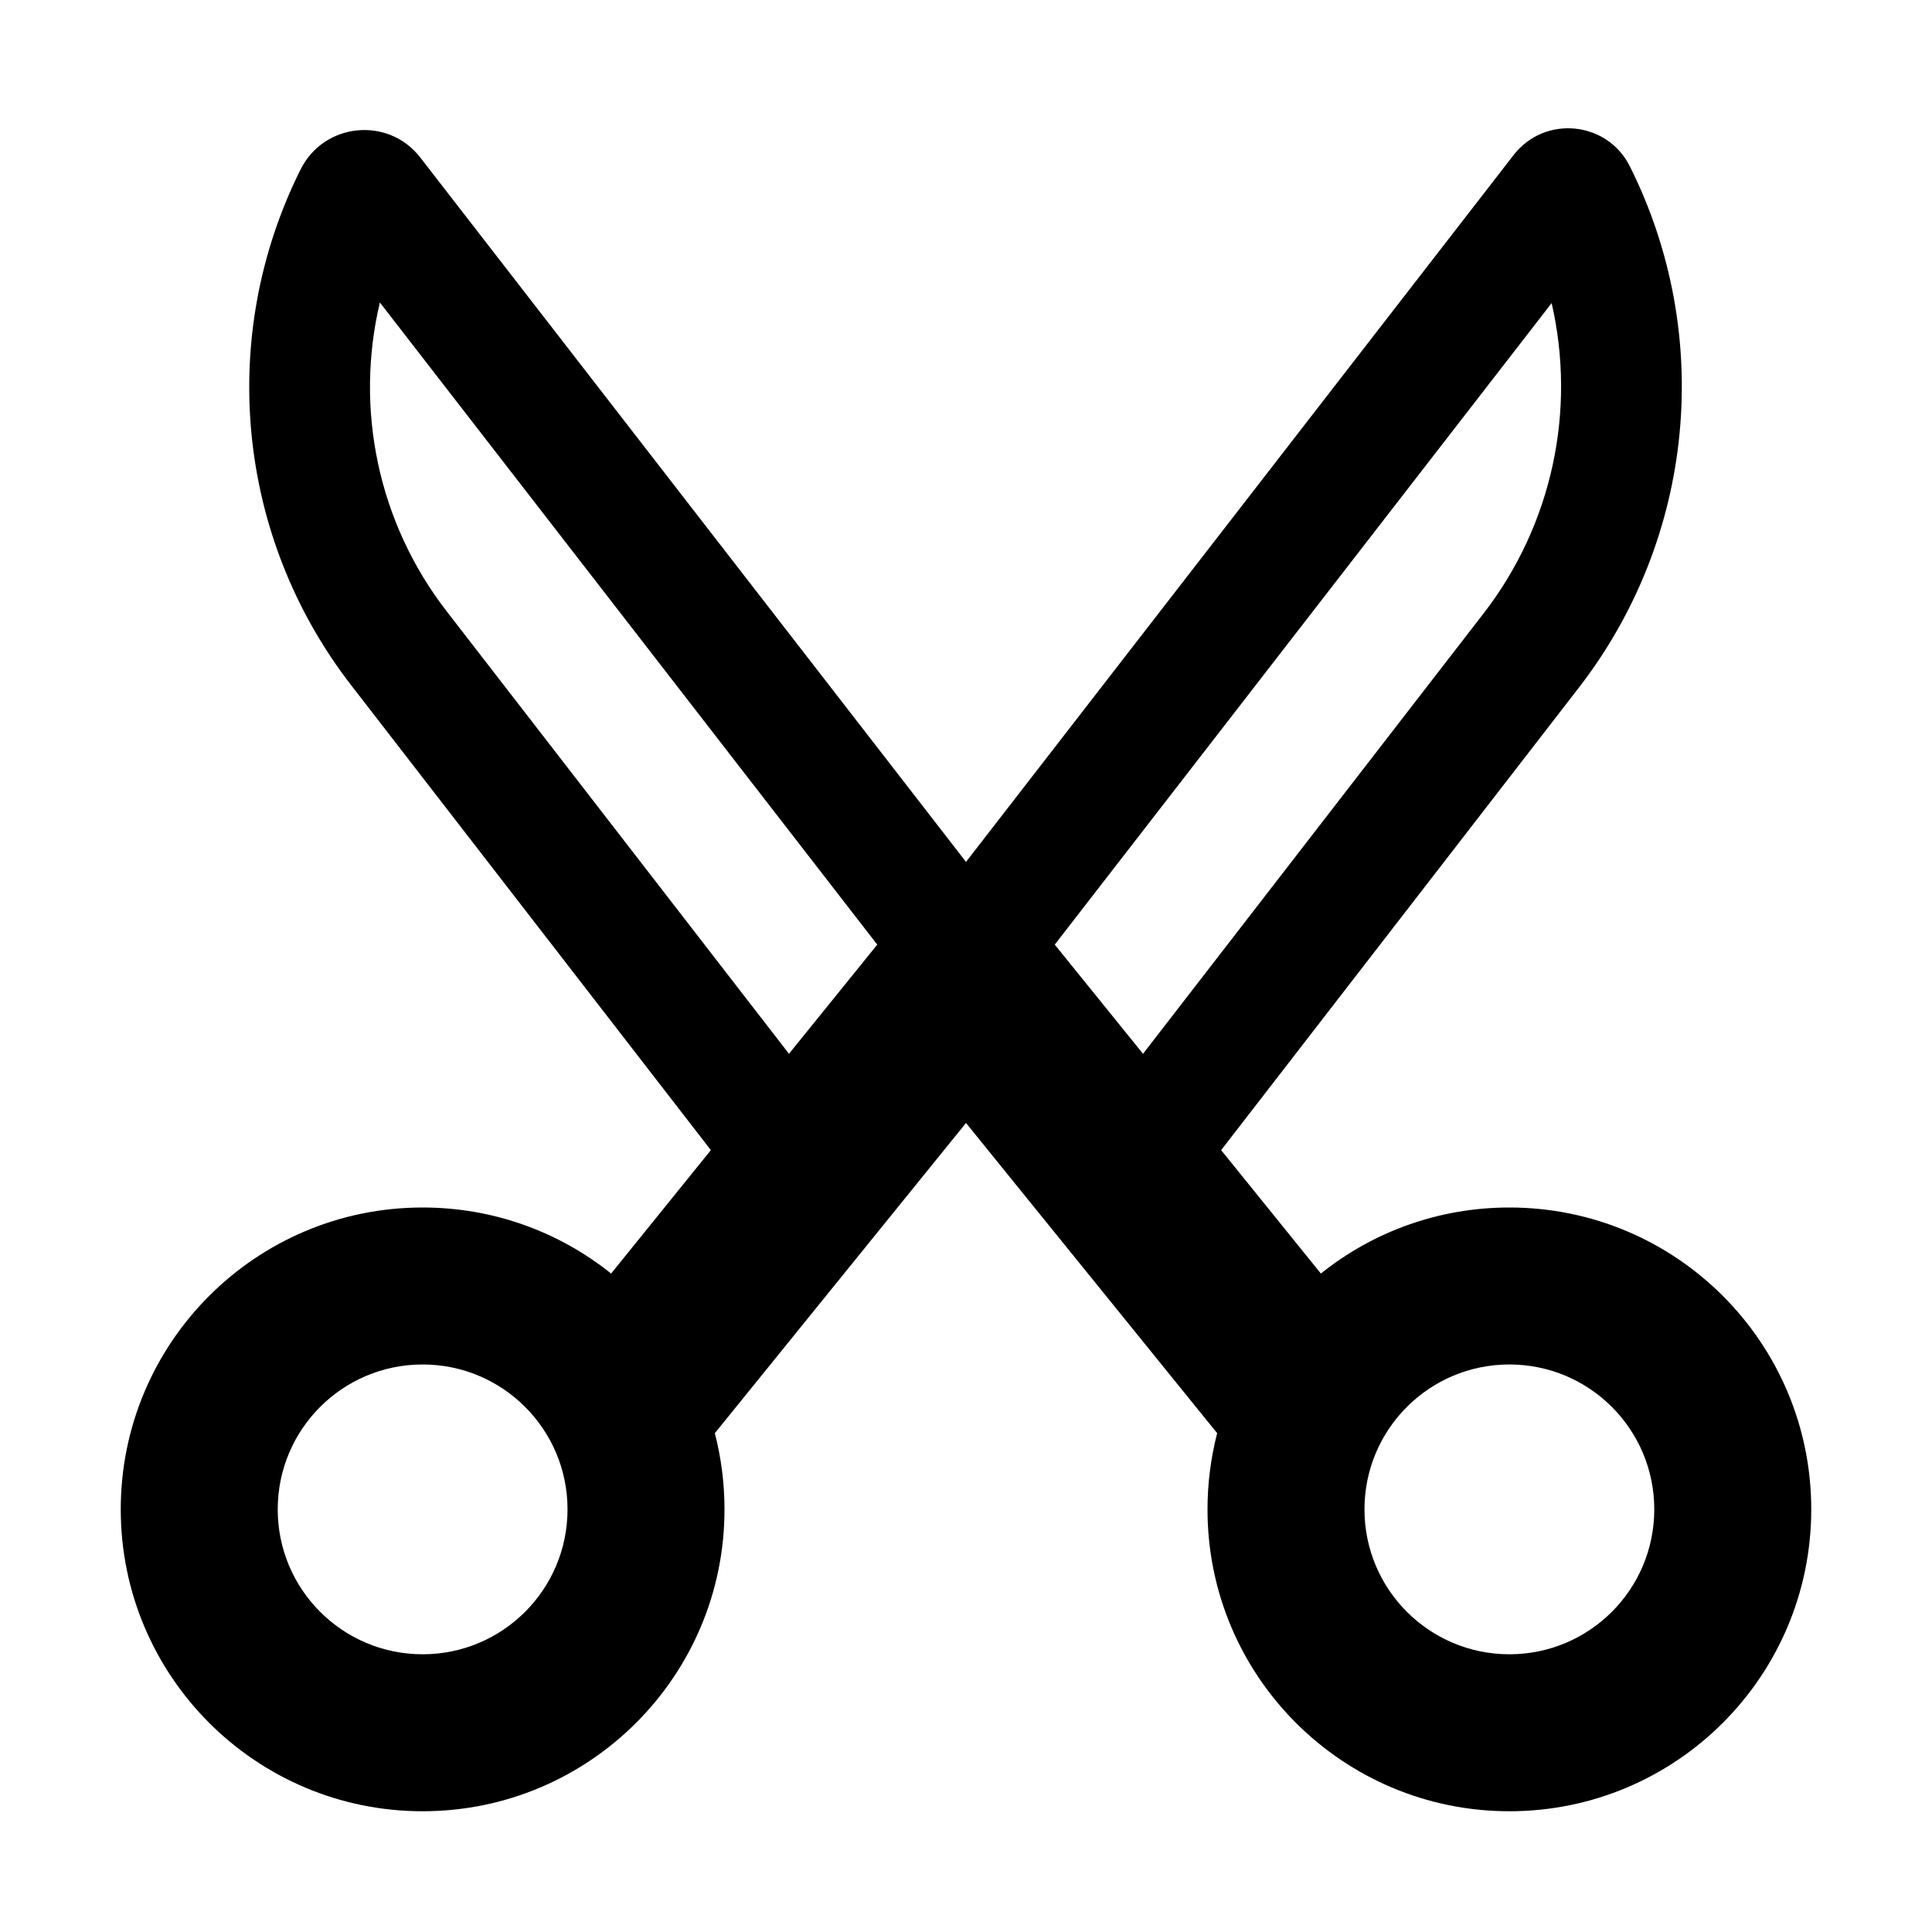 <svg width="16" height="16" viewBox="0 0 16 16" fill="none" xmlns="http://www.w3.org/2000/svg">
<g id="edit-cut">
<path id="Union" fill-rule="evenodd" clip-rule="evenodd" d="M12.85 2.51C13.054 3.397 12.857 4.343 12.285 5.082L9.466 8.727L8.735 7.823L12.85 2.51ZM8 9.3L5.92 11.869C5.972 12.071 6 12.282 6 12.5C6 13.881 4.881 15 3.5 15C2.119 15 1 13.881 1 12.5C1 11.119 2.119 10 3.5 10C4.09 10 4.633 10.204 5.061 10.547L5.887 9.525L2.907 5.673C1.959 4.448 1.797 2.788 2.49 1.402C2.684 1.015 3.216 0.962 3.481 1.305L8 7.138L12.535 1.284C12.793 0.951 13.31 1.002 13.498 1.378C14.198 2.778 14.034 4.456 13.076 5.694L10.113 9.525L10.939 10.547C11.367 10.204 11.91 10 12.5 10C13.881 10 15 11.119 15 12.5C15 13.881 13.881 15 12.5 15C11.119 15 10 13.881 10 12.5C10 12.282 10.028 12.071 10.08 11.869L8 9.3ZM3.146 2.505L7.265 7.823L6.534 8.727L3.698 5.061C3.13 4.327 2.937 3.385 3.146 2.505ZM4.7 12.5C4.7 13.163 4.163 13.7 3.5 13.7C2.837 13.7 2.3 13.163 2.3 12.5C2.3 11.837 2.837 11.3 3.5 11.3C4.163 11.3 4.7 11.837 4.7 12.5ZM13.7 12.5C13.7 13.163 13.163 13.7 12.5 13.7C11.837 13.7 11.3 13.163 11.3 12.5C11.3 11.837 11.837 11.3 12.5 11.3C13.163 11.3 13.7 11.837 13.7 12.5Z" fill="black"/>
</g>
</svg>
